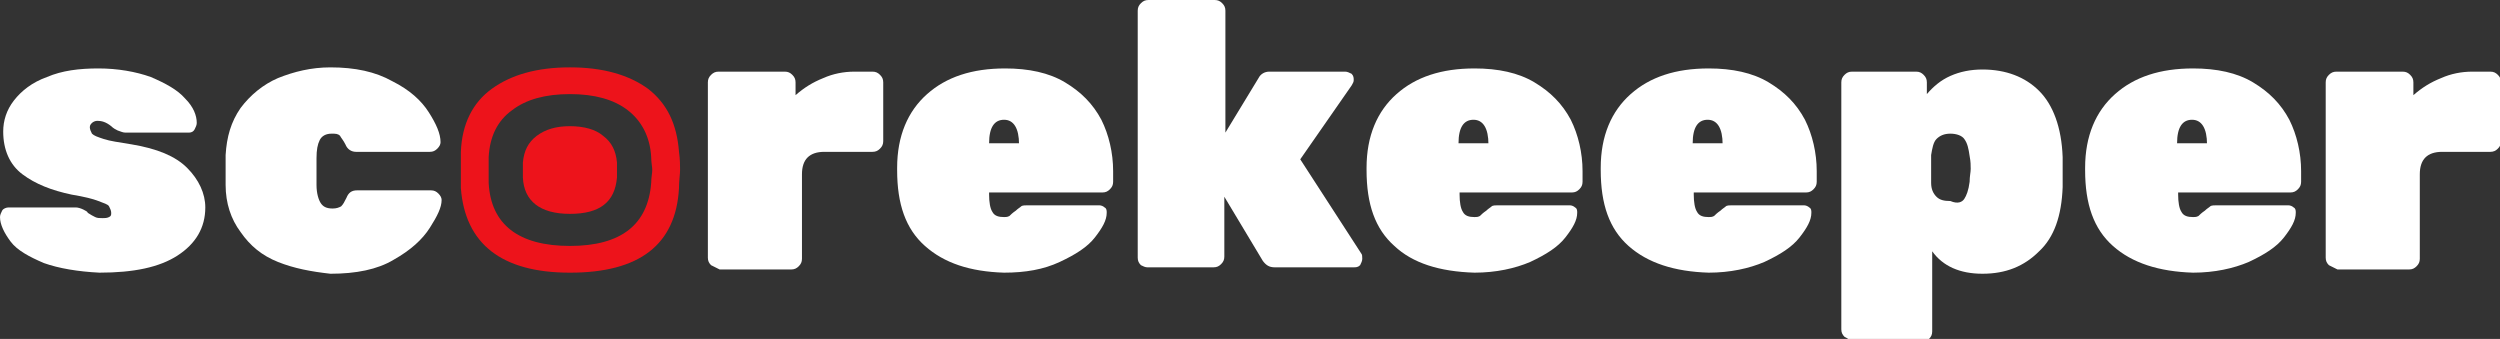 <?xml version="1.0" encoding="utf-8"?>
<!-- Generator: Adobe Illustrator 19.1.0, SVG Export Plug-In . SVG Version: 6.00 Build 0)  -->
<svg version="1.1" id="Layer_1" xmlns="http://www.w3.org/2000/svg" xmlns:xlink="http://www.w3.org/1999/xlink" x="0px" y="0px"
	 viewBox="0 0 233.8 31.7" style="enable-background:new 0 0 233.8 31.7;" xml:space="preserve">
<rect x="0" y="0" width="233.8" height="31.7" fill="#333333" stroke="none"/>
<style type="text/css">
	.st0{display:none;fill:#00074B;}
	.st1{fill:#FFFFFF;}
	.st2{fill:#ED131B;}
</style>
<rect x="-282.4" y="-193.3" class="st0" width="833.5" height="436.3"/>
<g>
	<path class="st1" d="M4.1,24.6c-1.4-0.6-2.5-1.2-3.1-2S0,21,0,20.3c0-0.2,0.1-0.4,0.2-0.6s0.4-0.3,0.6-0.3H7h0.1
		c0.2,0,0.5,0.1,0.7,0.2c0.2,0.1,0.4,0.2,0.4,0.3c0.3,0.2,0.5,0.3,0.7,0.4c0.2,0.1,0.4,0.1,0.7,0.1c0.2,0,0.4,0,0.6-0.1
		c0.2-0.1,0.2-0.2,0.2-0.4c0-0.2-0.1-0.4-0.2-0.6s-0.5-0.3-1-0.5s-1.3-0.4-2.5-0.6c-1.9-0.4-3.4-1-4.6-1.9c-1.2-0.9-1.8-2.3-1.8-4
		c0-1,0.3-2,1-2.9s1.7-1.7,3.1-2.2c1.4-0.6,3-0.8,4.8-0.8c1.8,0,3.5,0.3,4.9,0.8c1.4,0.6,2.5,1.2,3.2,2c0.8,0.8,1.1,1.6,1.1,2.3
		c0,0.2-0.1,0.4-0.2,0.6s-0.3,0.3-0.5,0.3h-5.6h-0.4c-0.2,0-0.4-0.1-0.7-0.2c-0.2-0.1-0.4-0.2-0.6-0.4c-0.5-0.4-0.9-0.5-1.3-0.5
		c-0.2,0-0.4,0.1-0.5,0.2s-0.2,0.2-0.2,0.4c0,0.2,0.1,0.4,0.2,0.6c0.2,0.2,0.5,0.3,1.1,0.5c0.6,0.2,1.4,0.3,2.6,0.5
		c2.4,0.4,4.1,1.1,5.2,2.2c1.1,1.1,1.7,2.4,1.7,3.7c0,1.9-0.9,3.4-2.6,4.5c-1.7,1.1-4.1,1.6-7.3,1.6C7.3,25.4,5.5,25.1,4.1,24.6z"/>
	<path class="st1" d="M26,24.5c-1.5-0.6-2.6-1.5-3.5-2.8c-0.9-1.2-1.4-2.7-1.4-4.4l0-1.4l0-1.4c0.1-1.7,0.5-3.1,1.4-4.4
		c0.9-1.2,2.1-2.2,3.5-2.8c1.5-0.6,3.1-1,4.9-1c2.3,0,4.2,0.4,5.8,1.3c1.6,0.8,2.7,1.8,3.4,2.9c0.7,1.1,1.1,2,1.1,2.8
		c0,0.2-0.1,0.4-0.3,0.6s-0.4,0.3-0.7,0.3h-6.9c-0.4,0-0.8-0.2-1-0.7c-0.2-0.4-0.4-0.6-0.5-0.8c-0.2-0.2-0.4-0.2-0.8-0.2
		c-0.5,0-0.9,0.2-1.1,0.6c-0.2,0.4-0.3,0.9-0.3,1.7l0,1.4l0,1.1c0,0.8,0.2,1.4,0.4,1.7c0.2,0.3,0.5,0.5,1.1,0.5
		c0.4,0,0.6-0.1,0.8-0.2c0.2-0.2,0.3-0.4,0.5-0.8c0.2-0.5,0.5-0.7,1-0.7h6.9c0.3,0,0.5,0.1,0.7,0.3s0.3,0.4,0.3,0.6
		c0,0.7-0.4,1.5-1.1,2.6c-0.7,1.1-1.8,2.1-3.4,3c-1.5,0.9-3.5,1.3-5.9,1.3C29.1,25.4,27.5,25.1,26,24.5z"/>
	<path class="st1" d="M66.5,24.8c-0.2-0.2-0.3-0.4-0.3-0.7V7.7c0-0.3,0.1-0.5,0.3-0.7c0.2-0.2,0.4-0.3,0.7-0.3h6.2
		c0.3,0,0.5,0.1,0.7,0.3c0.2,0.2,0.3,0.4,0.3,0.7v1.2c0.8-0.7,1.6-1.2,2.6-1.6c0.9-0.4,1.9-0.6,2.9-0.6h1.7c0.3,0,0.5,0.1,0.7,0.3
		c0.2,0.2,0.3,0.4,0.3,0.7v5.5c0,0.3-0.1,0.5-0.3,0.7c-0.2,0.2-0.4,0.3-0.7,0.3h-4.5c-1.4,0-2.1,0.7-2.1,2.1v7.9
		c0,0.3-0.1,0.5-0.3,0.7c-0.2,0.2-0.4,0.3-0.7,0.3h-6.7C66.9,25,66.7,24.9,66.5,24.8z"/>
	<path class="st1" d="M86.5,23c-1.8-1.6-2.6-3.9-2.6-7.1v-0.2c0-3,1-5.3,2.8-6.9s4.2-2.4,7.3-2.4c2.2,0,4.1,0.4,5.6,1.3
		c1.5,0.9,2.6,2,3.4,3.5c0.7,1.4,1.1,3.1,1.1,4.8V17c0,0.3-0.1,0.5-0.3,0.7c-0.2,0.2-0.4,0.3-0.7,0.3H92.5v0.2
		c0,0.7,0.1,1.3,0.3,1.6c0.2,0.4,0.6,0.5,1.1,0.5c0.2,0,0.3,0,0.5-0.1c0.1-0.1,0.3-0.3,0.6-0.5c0.2-0.2,0.4-0.3,0.5-0.4
		c0.1-0.1,0.4-0.1,0.6-0.1h6.7c0.2,0,0.4,0.1,0.5,0.2c0.2,0.1,0.2,0.3,0.2,0.5c0,0.7-0.4,1.4-1.1,2.3c-0.7,0.9-1.8,1.6-3.3,2.3
		s-3.2,1-5.2,1C90.7,25.4,88.3,24.6,86.5,23z M95.3,13.5L95.3,13.5c0-1.5-0.5-2.3-1.4-2.3c-0.9,0-1.4,0.7-1.4,2.2v0H95.3z"/>
	<path class="st1" d="M106.7,24.8c-0.2-0.2-0.3-0.4-0.3-0.7V1c0-0.3,0.1-0.5,0.3-0.7c0.2-0.2,0.4-0.3,0.7-0.3h6.2
		c0.3,0,0.5,0.1,0.7,0.3c0.2,0.2,0.3,0.4,0.3,0.7v11.4l3.1-5.1c0.2-0.4,0.6-0.6,1-0.6h7.1c0.2,0,0.4,0.1,0.6,0.2
		c0.2,0.2,0.2,0.4,0.2,0.6c0,0.2-0.1,0.3-0.2,0.5l-4.8,6.9l5.7,8.8c0.1,0.1,0.1,0.3,0.1,0.5c0,0.2-0.1,0.4-0.2,0.6
		c-0.2,0.2-0.4,0.2-0.6,0.2h-7.4c-0.5,0-0.8-0.2-1.1-0.6l-3.6-6v5.6c0,0.3-0.1,0.5-0.3,0.7c-0.2,0.2-0.4,0.3-0.7,0.3h-6.2
		C107.1,25,106.9,24.9,106.7,24.8z"/>
	<path class="st1" d="M130.4,23c-1.8-1.6-2.6-3.9-2.6-7.1v-0.2c0-3,1-5.3,2.8-6.9c1.8-1.6,4.2-2.4,7.3-2.4c2.2,0,4.1,0.4,5.6,1.3
		c1.5,0.9,2.6,2,3.4,3.5c0.7,1.4,1.1,3.1,1.1,4.8V17c0,0.3-0.1,0.5-0.3,0.7s-0.4,0.3-0.7,0.3h-10.5v0.2c0,0.7,0.1,1.3,0.3,1.6
		c0.2,0.4,0.6,0.5,1.1,0.5c0.2,0,0.3,0,0.5-0.1c0.1-0.1,0.3-0.3,0.6-0.5c0.2-0.2,0.4-0.3,0.5-0.4c0.1-0.1,0.4-0.1,0.6-0.1h6.7
		c0.2,0,0.4,0.1,0.5,0.2c0.2,0.1,0.2,0.3,0.2,0.5c0,0.7-0.4,1.4-1.1,2.3c-0.7,0.9-1.8,1.6-3.3,2.3c-1.4,0.6-3.2,1-5.2,1
		C134.6,25.4,132.1,24.6,130.4,23z M139.2,13.5L139.2,13.5c0-1.5-0.5-2.3-1.4-2.3s-1.4,0.7-1.4,2.2v0H139.2z"/>
	<path class="st1" d="M152.3,23c-1.8-1.6-2.6-3.9-2.6-7.1v-0.2c0-3,1-5.3,2.8-6.9c1.8-1.6,4.2-2.4,7.3-2.4c2.2,0,4.1,0.4,5.6,1.3
		c1.5,0.9,2.6,2,3.4,3.5c0.7,1.4,1.1,3.1,1.1,4.8V17c0,0.3-0.1,0.5-0.3,0.7s-0.4,0.3-0.7,0.3h-10.5v0.2c0,0.7,0.1,1.3,0.3,1.6
		c0.2,0.4,0.6,0.5,1.1,0.5c0.2,0,0.3,0,0.5-0.1c0.1-0.1,0.3-0.3,0.6-0.5c0.2-0.2,0.4-0.3,0.5-0.4c0.1-0.1,0.4-0.1,0.6-0.1h6.7
		c0.2,0,0.4,0.1,0.5,0.2c0.2,0.1,0.2,0.3,0.2,0.5c0,0.7-0.4,1.4-1.1,2.3c-0.7,0.9-1.8,1.6-3.3,2.3c-1.4,0.6-3.2,1-5.2,1
		C156.6,25.4,154.1,24.6,152.3,23z M161.1,13.5L161.1,13.5c0-1.5-0.5-2.3-1.4-2.3s-1.4,0.7-1.4,2.2v0H161.1z"/>
	<path class="st1" d="M172.5,31.5c-0.2-0.2-0.3-0.4-0.3-0.7V7.7c0-0.3,0.1-0.5,0.3-0.7c0.2-0.2,0.4-0.3,0.7-0.3h6
		c0.3,0,0.5,0.1,0.7,0.3c0.2,0.2,0.3,0.4,0.3,0.7v1.1c0.6-0.7,1.3-1.3,2.2-1.7c0.9-0.4,1.9-0.6,3-0.6c2.2,0,4,0.7,5.3,2
		c1.3,1.3,2.1,3.4,2.2,6.2c0,0.4,0,0.8,0,1.4c0,0.6,0,1.1,0,1.4c-0.1,2.7-0.8,4.7-2.2,6c-1.4,1.4-3.1,2.1-5.3,2.1
		c-2.1,0-3.7-0.7-4.7-2.1v7.5c0,0.3-0.1,0.5-0.3,0.7c-0.2,0.2-0.4,0.3-0.7,0.3h-6.5C172.9,31.7,172.7,31.6,172.5,31.5z M183.7,18.6
		c0.2-0.3,0.4-0.8,0.5-1.6c0-0.5,0.1-0.9,0.1-1.2c0-0.3,0-0.7-0.1-1.2c-0.1-0.7-0.2-1.2-0.5-1.6c-0.2-0.3-0.7-0.5-1.3-0.5
		s-1,0.2-1.3,0.5s-0.4,0.9-0.5,1.5c0,0.4,0,0.8,0,1.3c0,0.5,0,1,0,1.3c0,0.6,0.2,1,0.5,1.3s0.7,0.4,1.3,0.4
		C183.1,19.1,183.5,18.9,183.7,18.6z"/>
	<path class="st1" d="M197.6,23c-1.8-1.6-2.6-3.9-2.6-7.1v-0.2c0-3,1-5.3,2.8-6.9c1.8-1.6,4.2-2.4,7.3-2.4c2.2,0,4.1,0.4,5.6,1.3
		c1.5,0.9,2.6,2,3.4,3.5c0.7,1.4,1.1,3.1,1.1,4.8V17c0,0.3-0.1,0.5-0.3,0.7s-0.4,0.3-0.7,0.3h-10.5v0.2c0,0.7,0.1,1.3,0.3,1.6
		c0.2,0.4,0.6,0.5,1.1,0.5c0.2,0,0.3,0,0.5-0.1c0.1-0.1,0.3-0.3,0.6-0.5c0.2-0.2,0.4-0.3,0.5-0.4c0.1-0.1,0.4-0.1,0.6-0.1h6.7
		c0.2,0,0.4,0.1,0.5,0.2c0.2,0.1,0.2,0.3,0.2,0.5c0,0.7-0.4,1.4-1.1,2.3c-0.7,0.9-1.8,1.6-3.3,2.3c-1.4,0.6-3.2,1-5.2,1
		C201.9,25.4,199.4,24.6,197.6,23z M206.4,13.5L206.4,13.5c0-1.5-0.5-2.3-1.4-2.3s-1.4,0.7-1.4,2.2v0H206.4z"/>
	<path class="st1" d="M217.8,24.8c-0.2-0.2-0.3-0.4-0.3-0.7V7.7c0-0.3,0.1-0.5,0.3-0.7c0.2-0.2,0.4-0.3,0.7-0.3h6.2
		c0.3,0,0.5,0.1,0.7,0.3c0.2,0.2,0.3,0.4,0.3,0.7v1.2c0.8-0.7,1.6-1.2,2.6-1.6c0.9-0.4,1.9-0.6,2.9-0.6h1.7c0.3,0,0.5,0.1,0.7,0.3
		c0.2,0.2,0.3,0.4,0.3,0.7v5.5c0,0.3-0.1,0.5-0.3,0.7c-0.2,0.2-0.4,0.3-0.7,0.3h-4.5c-1.4,0-2.1,0.7-2.1,2.1v7.9
		c0,0.3-0.1,0.5-0.3,0.7c-0.2,0.2-0.4,0.3-0.7,0.3h-6.7C218.2,25,218,24.9,217.8,24.8z"/>
	<path class="st2" d="M63.5,14.2c-0.2-2.6-1.1-4.5-2.9-5.9c-1.8-1.3-4.2-2-7.3-2c-3.1,0-5.5,0.7-7.3,2c-1.8,1.3-2.8,3.3-2.9,5.9
		c0,0.4,0,0.9,0,1.7c0,0.8,0,1.3,0,1.7c0.4,5.2,3.8,7.9,10.2,7.9c6.5,0,9.9-2.6,10.2-7.9c0-0.7,0.1-1.3,0.1-1.7
		C63.6,15.5,63.6,14.9,63.5,14.2z M60.9,17.1C60.6,21,58.1,23,53.3,23c-4.8,0-7.4-2-7.6-5.9c0-0.3,0-0.7,0-1.2c0-0.6,0-1,0-1.2
		c0.1-1.9,0.8-3.4,2.2-4.4c1.3-1,3.1-1.5,5.4-1.5c2.3,0,4.1,0.5,5.4,1.5c1.3,1,2.1,2.5,2.2,4.4c0,0.5,0.1,0.9,0.1,1.2
		C61,16.2,60.9,16.6,60.9,17.1z"/>
	<path class="st2" d="M48.9,16.6c0-0.2,0-0.4,0-0.7c0-0.3,0-0.6,0-0.7c0.1-1.1,0.5-1.9,1.3-2.5c0.8-0.6,1.8-0.9,3.1-0.9
		c1.3,0,2.4,0.3,3.1,0.9c0.8,0.6,1.2,1.4,1.3,2.5c0,0.3,0,0.5,0,0.7c0,0.2,0,0.4,0,0.7c-0.2,2.3-1.6,3.4-4.4,3.4
		C50.5,20,49,18.8,48.9,16.6z"/>
</g>
</svg>

